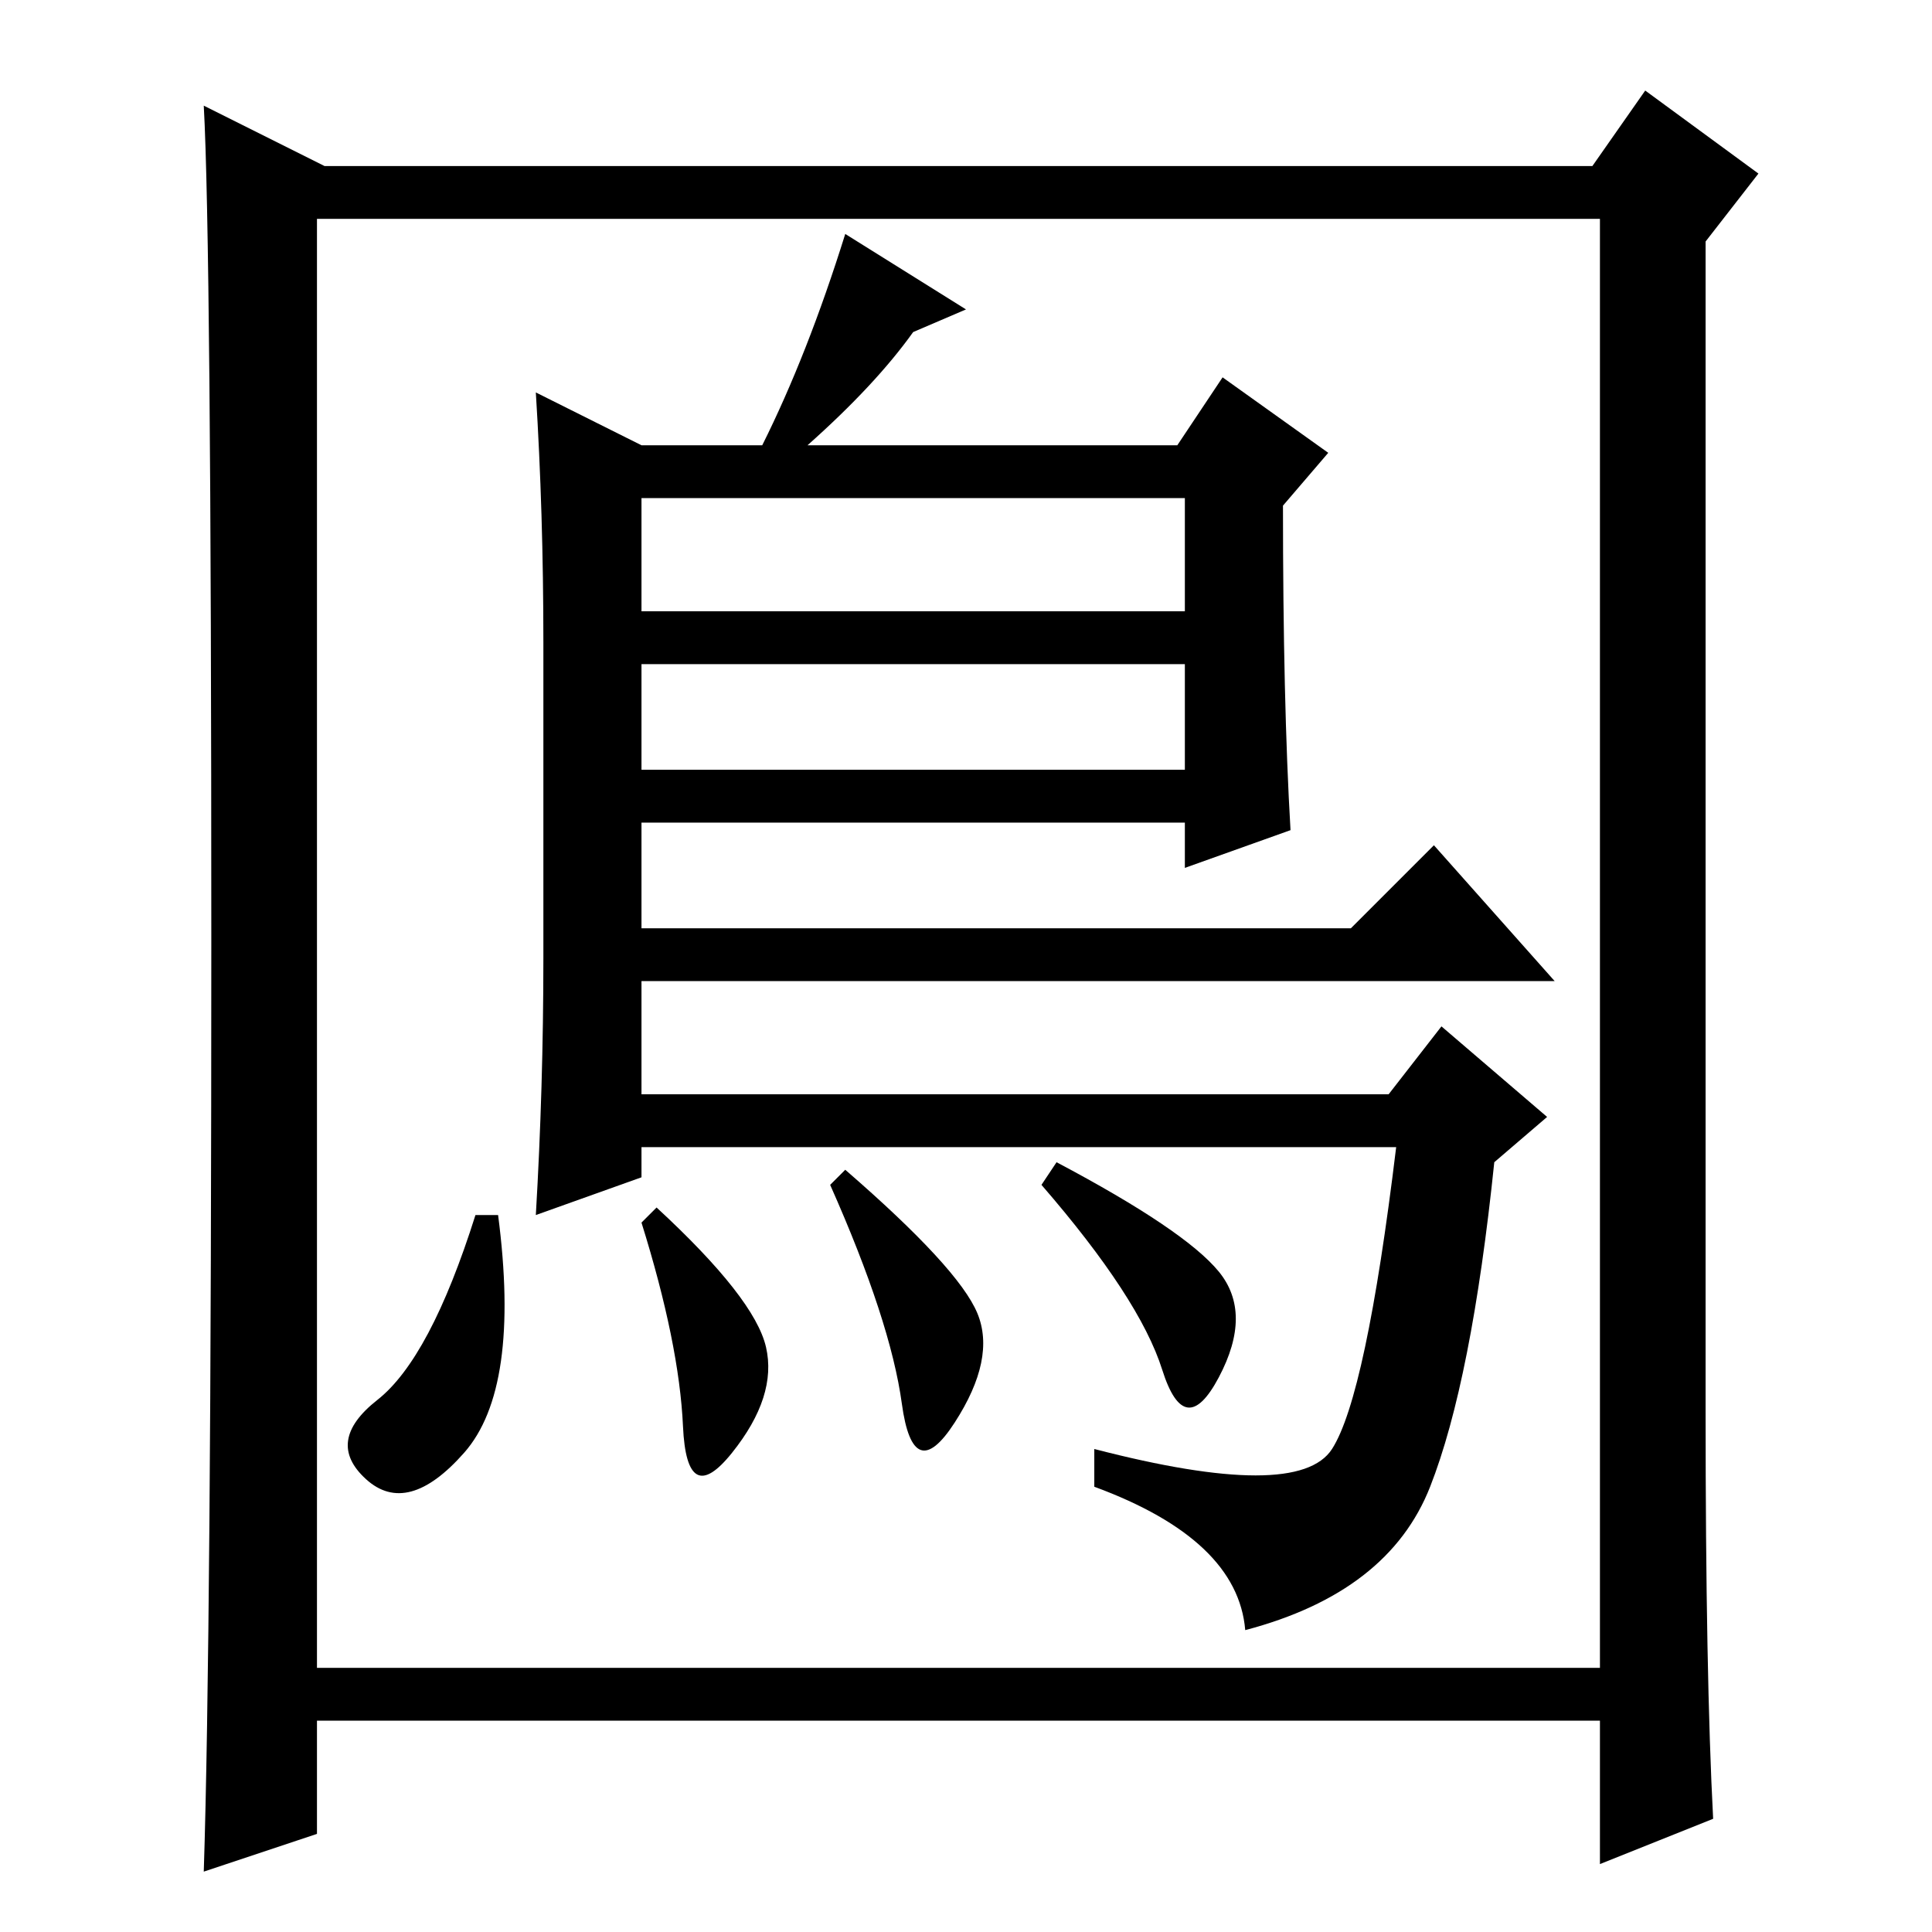 <?xml version="1.0" standalone="no"?>
<!DOCTYPE svg PUBLIC "-//W3C//DTD SVG 1.1//EN" "http://www.w3.org/Graphics/SVG/1.1/DTD/svg11.dtd" >
<svg xmlns="http://www.w3.org/2000/svg" xmlns:xlink="http://www.w3.org/1999/xlink" version="1.1" viewBox="0 -36 256 256">
  <g transform="matrix(1 0 0 -1 0 220)">
   <path fill="currentColor"
d="M190 144l16 -18h-121v-15h99l7 9l14 -12l-7 -6q-3 -29 -8.5 -43t-24.5 -19q-1 12 -20 19v5q27 -7 31.5 0t8.5 40h-100v-4l-14 -5q1 17 1 34v42q0 17 -1 33l14 -7h16q6 12 11 28l16 -10l-7 -3q-5 -7 -14 -15h49l6 9l14 -10l-6 -7q0 -26 1 -43l-14 -5v6h-72v-14h94zM85 175
h72v15h-72v-15zM85 168v-14h72v14h-72zM154 74.5q-3 9.5 -16 24.5l2 3q17 -9 21.5 -14.5t0 -14t-7.5 1zM112 101q15 -13 17.5 -19t-3 -14.5t-7 2.5t-9.5 29zM90.5 67q-0.5 11 -5.5 27l2 2q13 -12 14.5 -18.5t-4.5 -14t-6.5 3.5zM61.5 63.5q-7.5 -8.5 -13 -3.5t1.5 10.5
t13 24.5h3q3 -23 -4.5 -31.5zM227 15l-15 -6v19h-170v-15l-15 -5q1 31 1 123.5t-1 110.5l16 -8h168l7 10l15 -11l-7 -9v-155q0 -35 1 -54zM42 35h170v192h-170v-192z" />
  </g>

</svg>

